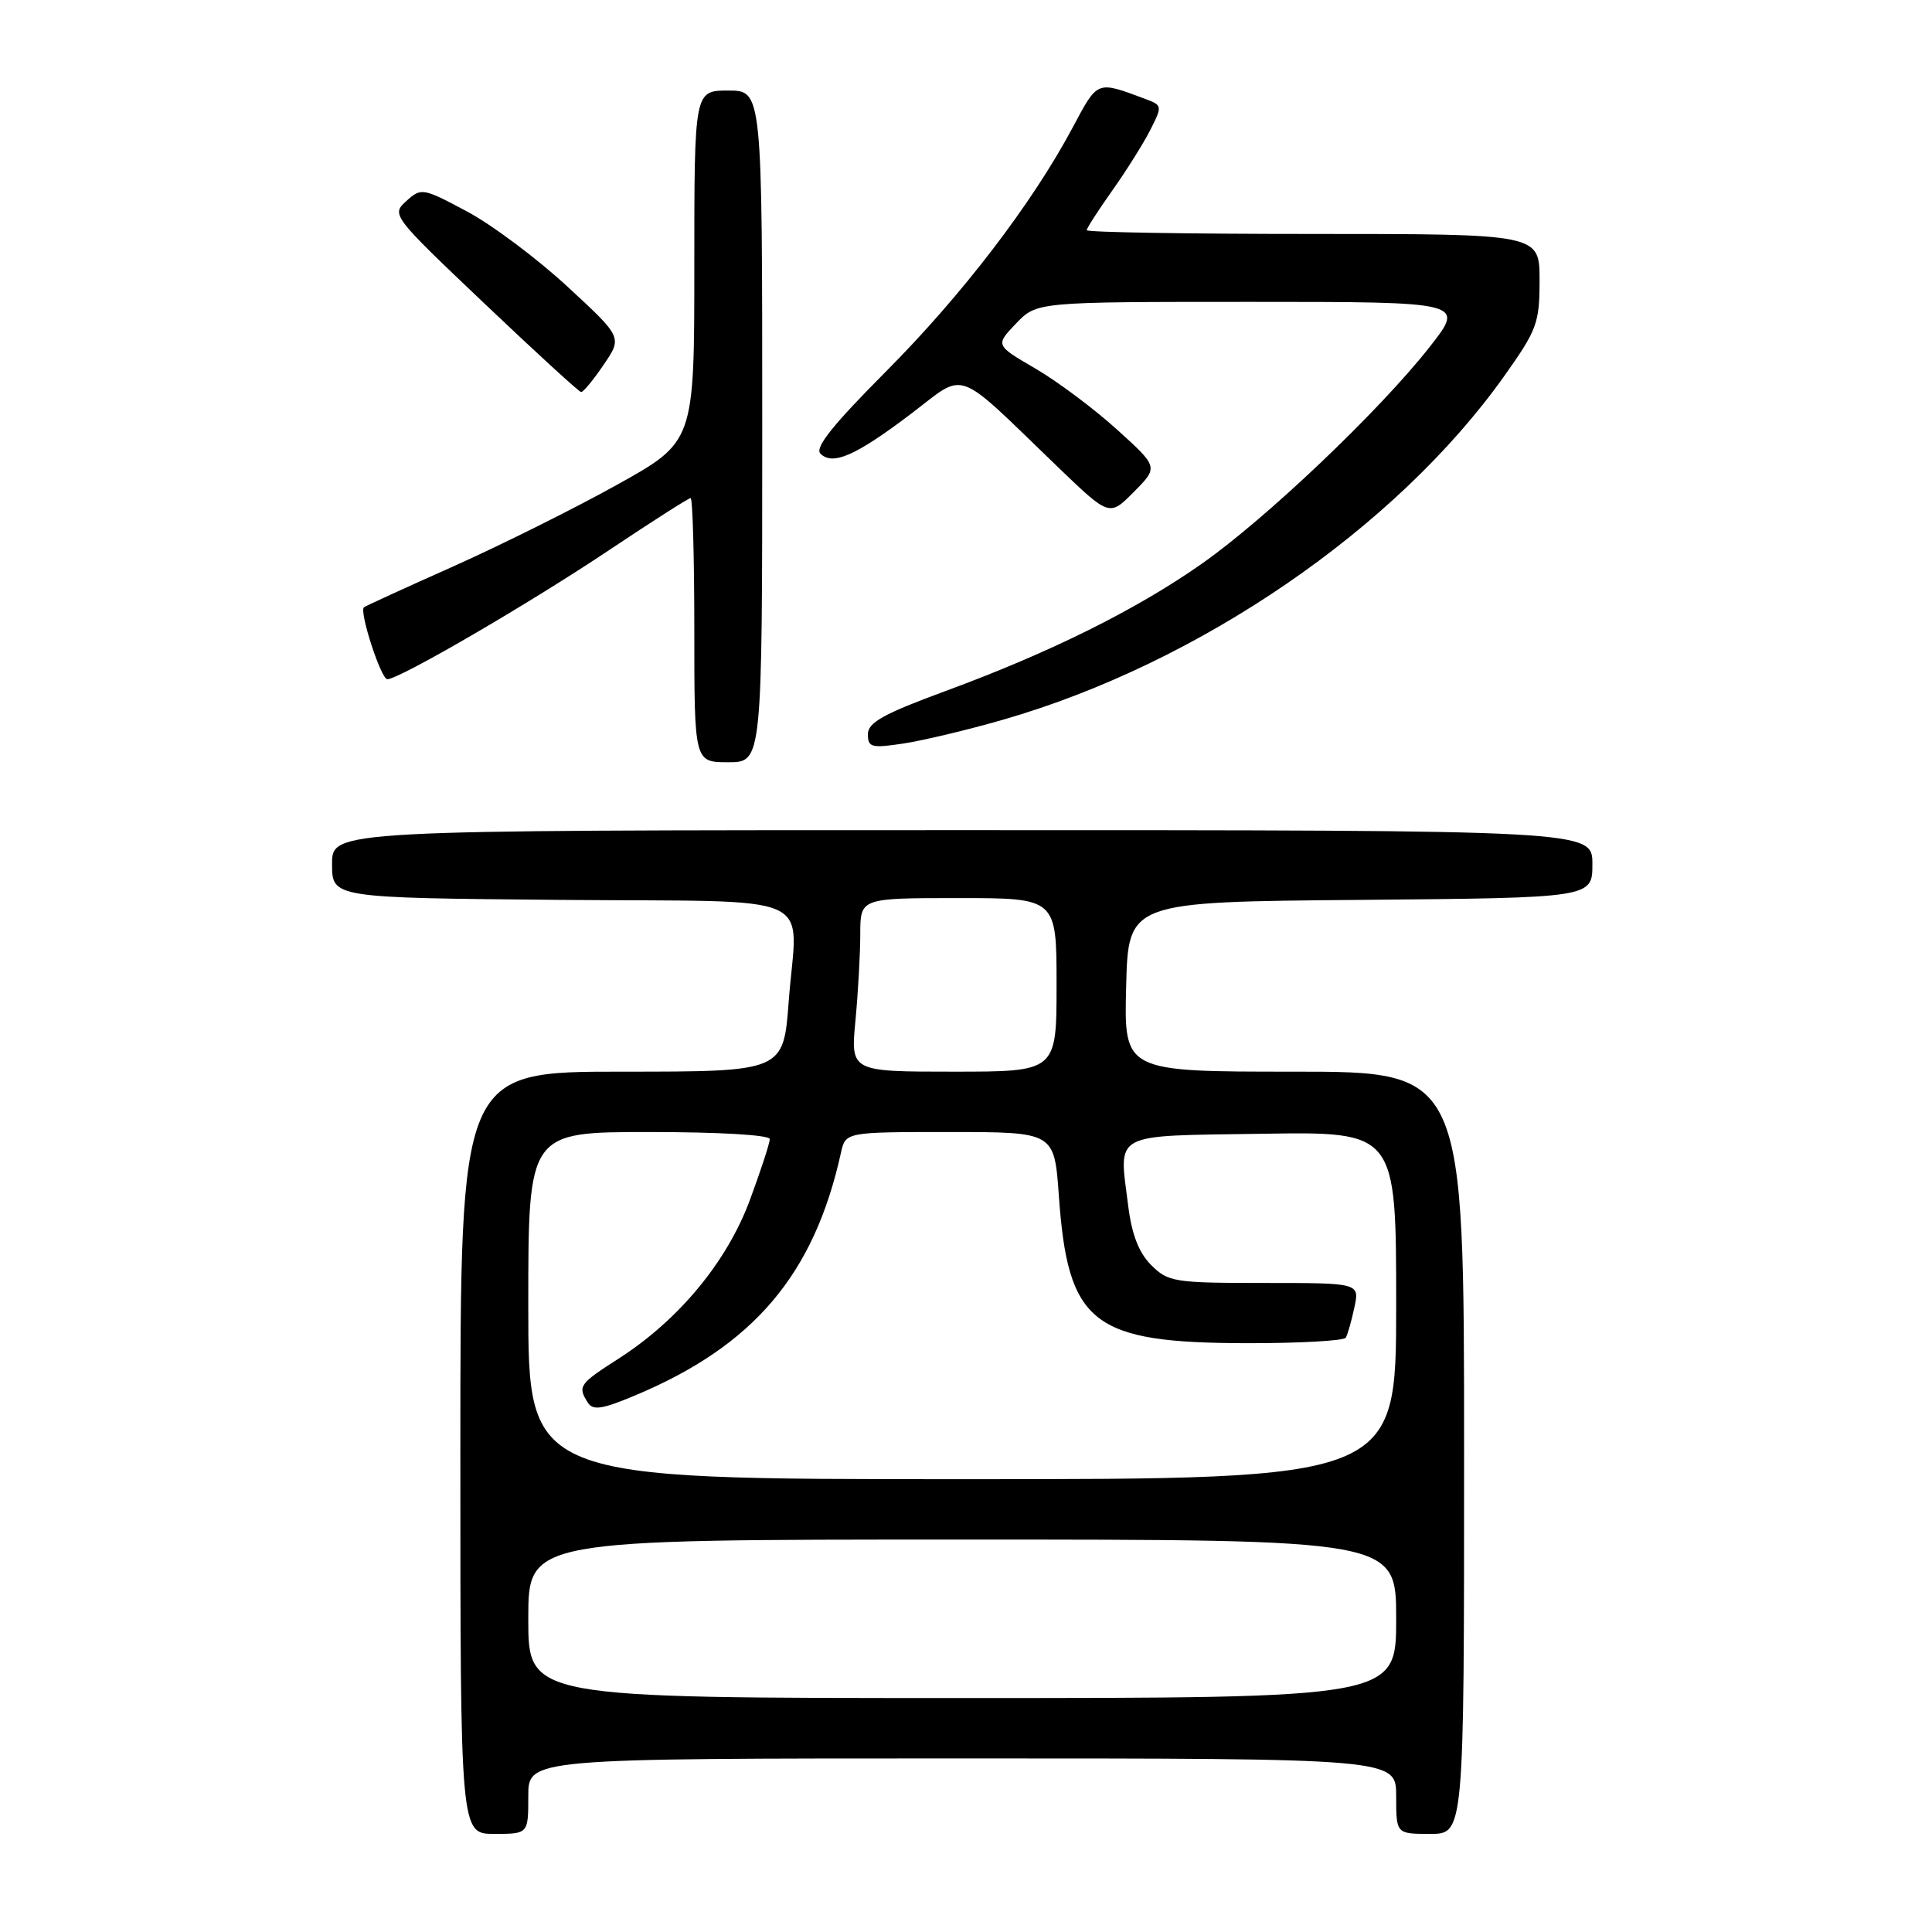 <?xml version="1.0" encoding="UTF-8" standalone="no"?>
<!DOCTYPE svg PUBLIC "-//W3C//DTD SVG 1.1//EN" "http://www.w3.org/Graphics/SVG/1.1/DTD/svg11.dtd" >
<svg xmlns="http://www.w3.org/2000/svg" xmlns:xlink="http://www.w3.org/1999/xlink" version="1.1" viewBox="0 0 256 256">
 <g >
 <path fill="currentColor"
d=" M 70.00 238.00 C 70.00 233.00 70.00 233.00 127.50 233.00 C 185.00 233.00 185.00 233.00 185.00 238.00 C 185.00 243.00 185.00 243.00 189.50 243.00 C 194.00 243.00 194.00 243.00 194.00 192.50 C 194.00 142.00 194.00 142.00 171.47 142.00 C 148.93 142.00 148.93 142.00 149.22 130.75 C 149.50 119.50 149.50 119.50 180.25 119.24 C 211.00 118.97 211.00 118.97 211.00 114.49 C 211.00 110.00 211.00 110.00 127.50 110.00 C 44.00 110.00 44.00 110.00 44.00 114.49 C 44.00 118.97 44.00 118.97 74.24 119.24 C 109.24 119.54 105.62 117.93 104.51 132.67 C 103.81 142.00 103.81 142.00 82.41 142.00 C 61.00 142.00 61.00 142.00 61.00 192.50 C 61.00 243.00 61.00 243.00 65.50 243.00 C 70.00 243.00 70.00 243.00 70.00 238.00 Z  M 101.00 56.50 C 101.00 12.00 101.00 12.00 96.50 12.00 C 92.00 12.00 92.00 12.00 92.00 35.27 C 92.00 58.54 92.00 58.54 81.75 64.24 C 76.11 67.38 66.33 72.25 60.00 75.08 C 53.67 77.90 48.37 80.33 48.22 80.47 C 47.58 81.06 50.49 90.00 51.32 90.00 C 52.90 90.00 70.12 79.98 80.76 72.86 C 86.40 69.09 91.24 66.00 91.51 66.00 C 91.78 66.00 92.00 73.88 92.00 83.50 C 92.00 101.00 92.00 101.00 96.50 101.00 C 101.00 101.00 101.00 101.00 101.00 56.50 Z  M 132.96 95.35 C 158.90 87.87 184.99 69.98 199.29 49.87 C 203.67 43.71 204.00 42.82 204.00 37.12 C 204.00 31.00 204.00 31.00 174.00 31.00 C 157.50 31.00 144.00 30.78 144.00 30.50 C 144.00 30.23 145.52 27.87 147.38 25.25 C 149.23 22.64 151.50 19.03 152.41 17.24 C 154.03 14.05 154.01 13.95 151.78 13.12 C 145.28 10.69 145.49 10.61 142.16 16.85 C 136.77 26.97 127.47 39.11 117.36 49.26 C 110.36 56.29 107.93 59.33 108.71 60.11 C 110.33 61.73 113.38 60.39 120.69 54.85 C 128.18 49.18 126.25 48.48 140.25 61.96 C 147.01 68.45 147.01 68.45 150.25 65.17 C 153.50 61.89 153.50 61.89 148.00 56.91 C 144.97 54.17 140.11 50.53 137.19 48.83 C 131.88 45.74 131.88 45.74 134.63 42.87 C 137.37 40.00 137.37 40.00 165.75 40.00 C 194.13 40.00 194.13 40.00 189.43 45.98 C 182.80 54.42 167.81 68.68 159.23 74.71 C 150.53 80.81 139.18 86.45 125.25 91.58 C 117.07 94.59 115.00 95.74 115.00 97.29 C 115.00 99.03 115.47 99.16 119.71 98.52 C 122.29 98.13 128.26 96.71 132.96 95.35 Z  M 79.98 48.34 C 82.47 44.70 82.47 44.70 75.16 37.95 C 71.14 34.24 65.16 29.76 61.86 28.01 C 56.02 24.89 55.81 24.86 53.84 26.64 C 51.84 28.45 51.95 28.59 64.16 40.19 C 70.95 46.64 76.72 51.93 77.00 51.95 C 77.28 51.97 78.62 50.35 79.98 48.34 Z  M 70.00 214.50 C 70.00 204.00 70.00 204.00 127.50 204.00 C 185.00 204.00 185.00 204.00 185.00 214.50 C 185.00 225.00 185.00 225.00 127.50 225.00 C 70.00 225.00 70.00 225.00 70.00 214.50 Z  M 70.00 173.00 C 70.00 150.00 70.00 150.00 86.00 150.00 C 95.35 150.00 102.00 150.39 102.00 150.94 C 102.00 151.46 100.81 155.10 99.36 159.02 C 96.33 167.19 89.95 174.90 81.99 180.01 C 76.74 183.37 76.52 183.69 77.88 185.84 C 78.56 186.92 79.75 186.75 84.11 184.92 C 99.86 178.33 107.86 168.91 111.43 152.75 C 112.04 150.00 112.04 150.00 125.87 150.00 C 139.70 150.00 139.70 150.00 140.30 158.40 C 141.50 175.43 144.69 177.94 165.19 177.98 C 172.17 177.99 178.08 177.66 178.32 177.25 C 178.57 176.84 179.08 175.04 179.46 173.25 C 180.16 170.00 180.16 170.00 167.53 170.00 C 155.59 170.00 154.78 169.87 152.54 167.63 C 150.90 165.99 149.97 163.59 149.49 159.77 C 148.26 149.90 147.06 150.54 167.26 150.23 C 185.00 149.95 185.00 149.95 185.00 172.98 C 185.00 196.00 185.00 196.00 127.50 196.00 C 70.00 196.00 70.00 196.00 70.00 173.00 Z  M 113.35 135.25 C 113.70 131.54 113.99 126.36 113.99 123.75 C 114.00 119.00 114.00 119.00 127.00 119.00 C 140.00 119.00 140.00 119.00 140.00 130.50 C 140.00 142.00 140.00 142.00 126.36 142.00 C 112.71 142.00 112.71 142.00 113.35 135.25 Z "/>
</g>
</svg>